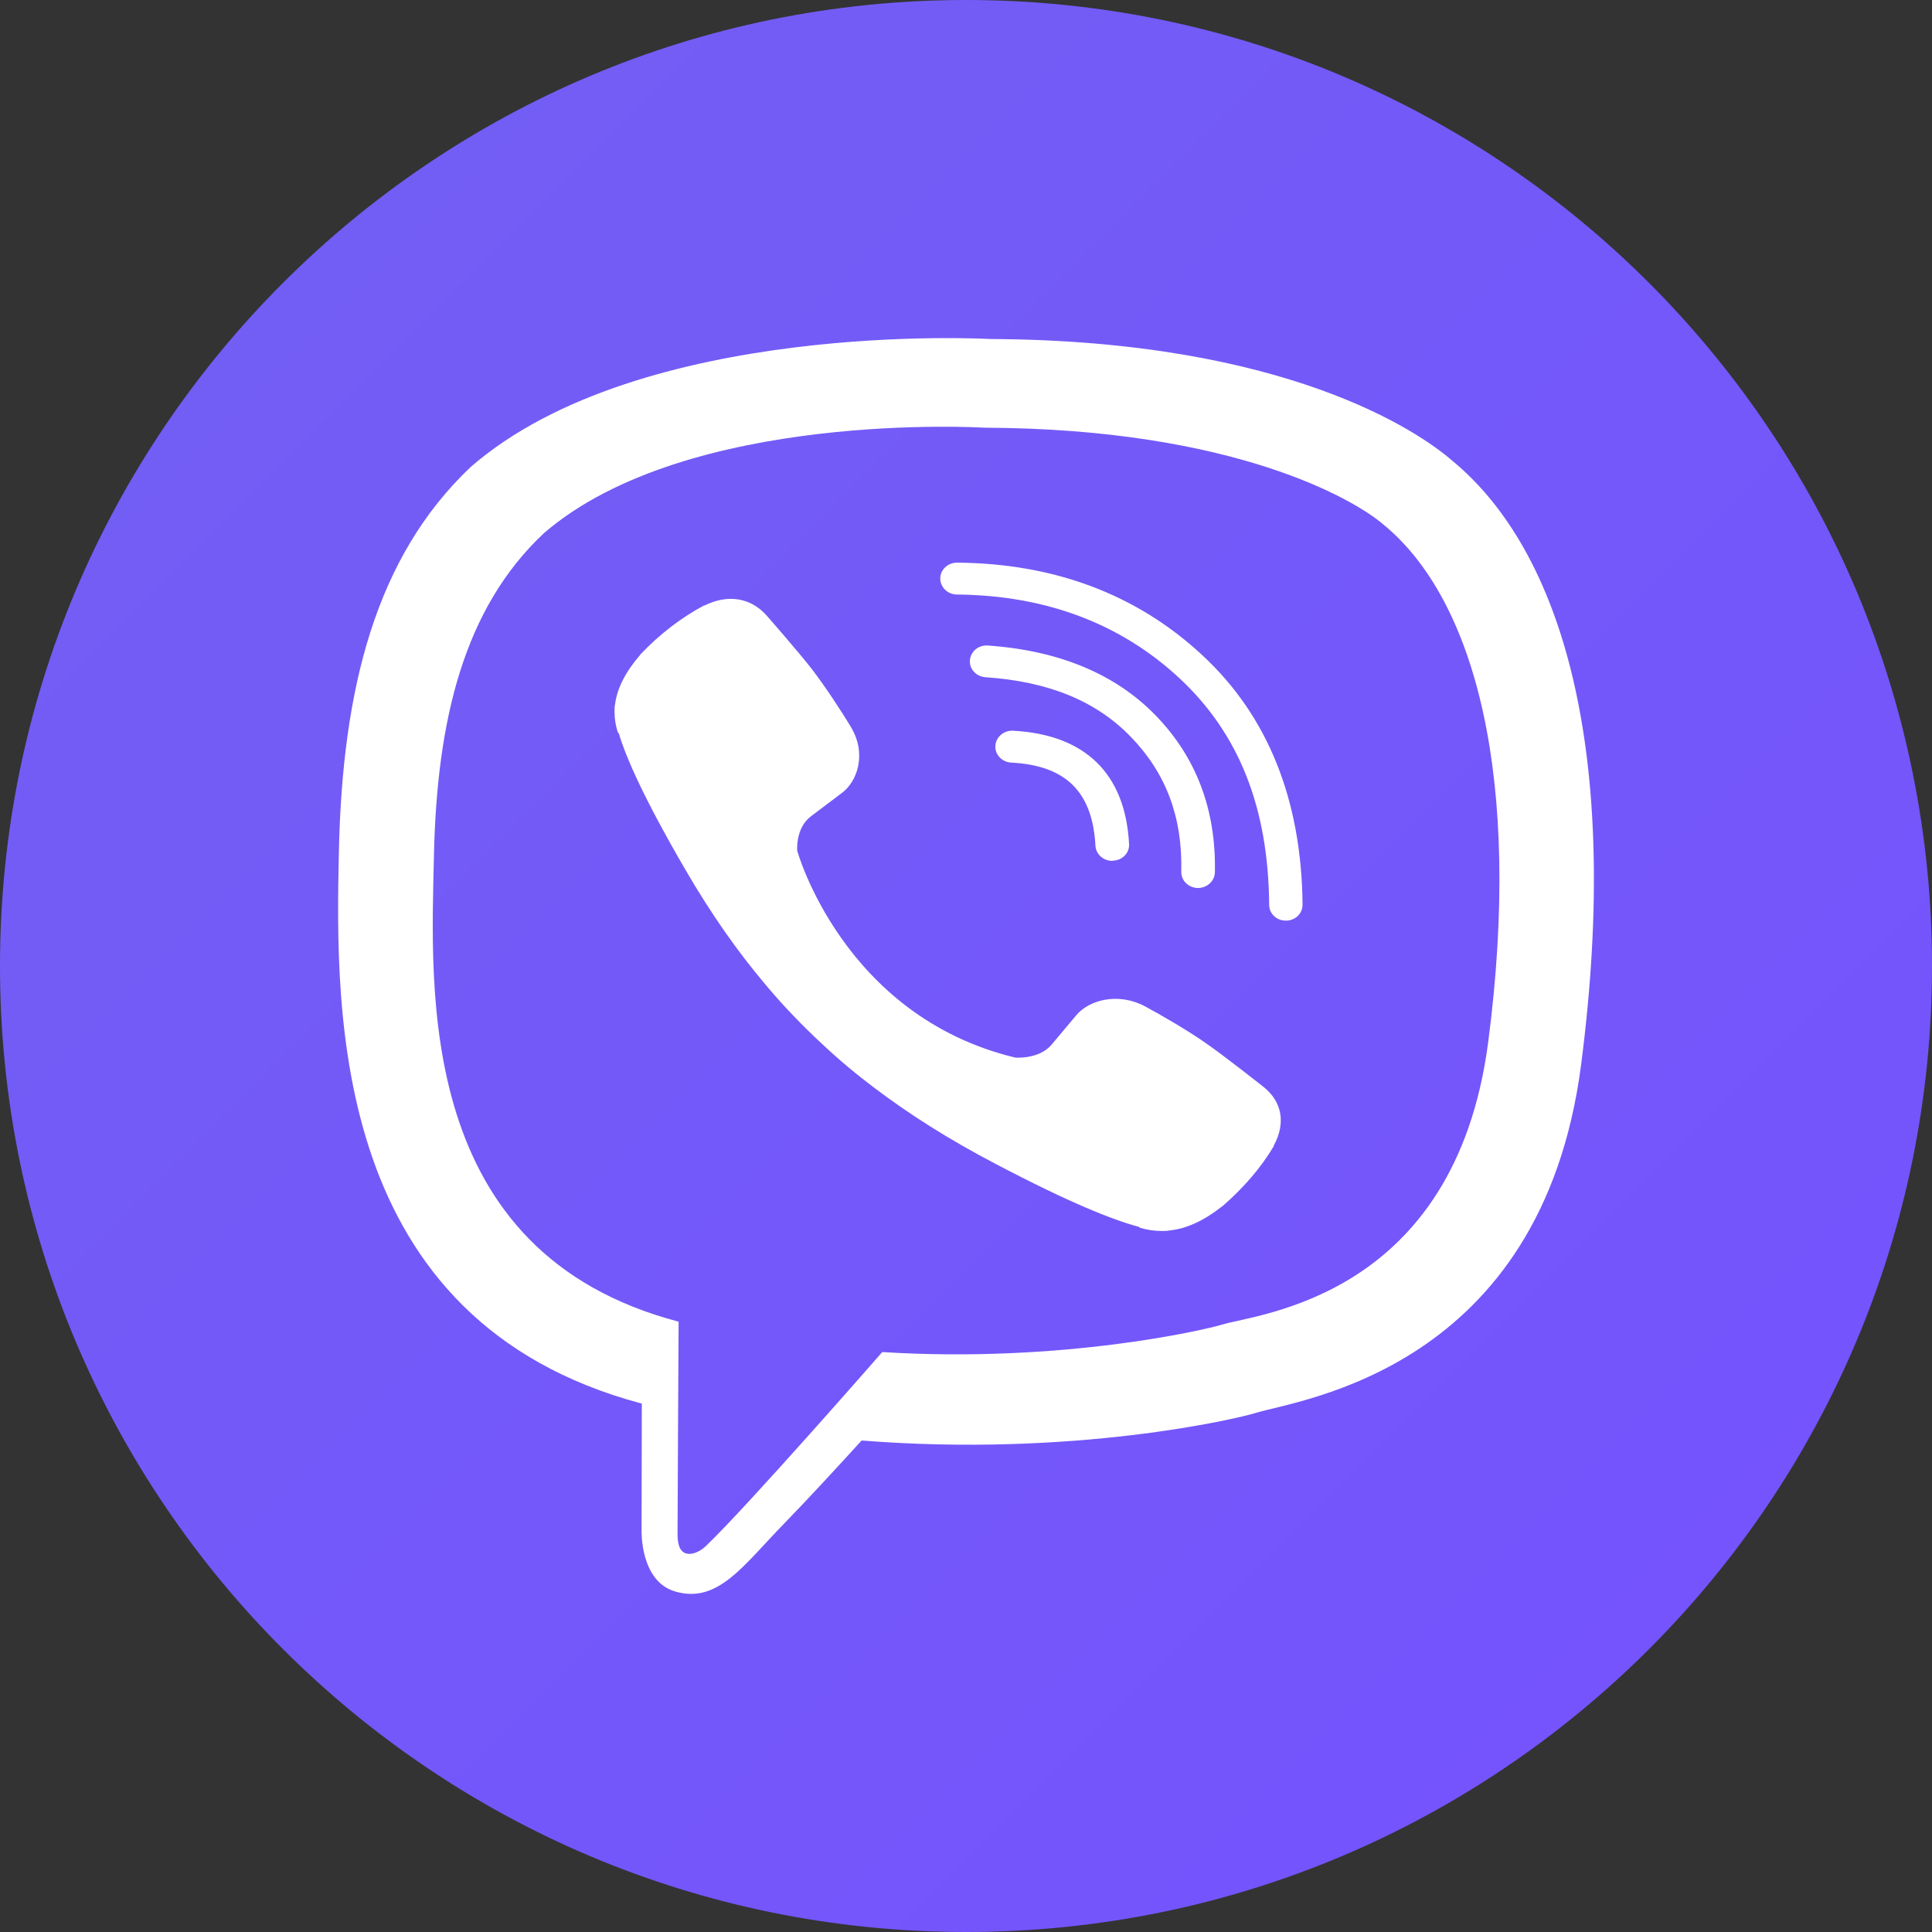 <svg width="40" height="40" viewBox="0 0 40 40" fill="none" xmlns="http://www.w3.org/2000/svg">
<rect x="0" y="0" width="40" height="40" fill="#333333" stroke="none"/>
<path d="M20 40C31.046 40 40 31.046 40 20C40 8.954 31.046 0 20 0C8.954 0 0 8.954 0 20C0 31.046 8.954 40 20 40Z" fill="url(#paint0_linear_9792_73161)"/>
<path d="M30.066 9.537C29.386 8.944 26.633 7.045 20.498 7.019C20.498 7.019 13.266 6.603 9.741 9.672C7.778 11.534 7.087 14.255 7.016 17.636C6.944 21.012 6.851 27.343 13.283 29.059H13.288L13.283 31.676C13.283 31.676 13.244 32.737 13.979 32.95C14.867 33.211 15.393 32.404 16.243 31.535C16.709 31.057 17.351 30.36 17.839 29.824C22.236 30.173 25.619 29.372 26.003 29.252C26.891 28.976 31.919 28.367 32.736 22.037C33.58 15.524 32.325 11.399 30.066 9.537ZM30.811 21.579C30.12 26.864 26.047 27.197 25.295 27.426C24.977 27.525 22.006 28.227 18.266 27.993C18.266 27.993 15.481 31.182 14.615 32.009C14.478 32.139 14.319 32.191 14.215 32.165C14.067 32.129 14.023 31.962 14.028 31.718C14.028 31.364 14.05 27.364 14.05 27.364C14.045 27.364 14.045 27.364 14.05 27.364C8.606 25.933 8.924 20.544 8.984 17.724C9.044 14.905 9.604 12.59 11.265 11.035C14.242 8.475 20.388 8.855 20.388 8.855C25.575 8.876 28.059 10.359 28.634 10.853C30.548 12.413 31.524 16.133 30.811 21.579Z" fill="white"/>
<path d="M23.026 17.823C22.845 17.823 22.691 17.688 22.68 17.511C22.62 16.393 22.066 15.847 20.937 15.789C20.745 15.779 20.597 15.623 20.608 15.441C20.619 15.259 20.783 15.118 20.975 15.129C22.466 15.207 23.3 16.018 23.376 17.475C23.387 17.657 23.239 17.813 23.047 17.818C23.037 17.823 23.031 17.823 23.026 17.823Z" fill="white"/>
<path d="M24.802 18.385H24.797C24.605 18.38 24.451 18.229 24.457 18.047C24.484 16.923 24.144 16.013 23.42 15.264C22.702 14.515 21.71 14.109 20.399 14.021C20.207 14.005 20.065 13.849 20.081 13.667C20.098 13.485 20.262 13.35 20.454 13.365C21.934 13.469 23.102 13.958 23.936 14.822C24.775 15.691 25.18 16.778 25.153 18.063C25.147 18.245 24.988 18.385 24.802 18.385Z" fill="white"/>
<path d="M26.622 19.061C26.43 19.061 26.277 18.916 26.277 18.734C26.26 16.72 25.652 15.186 24.413 14.036C23.19 12.902 21.638 12.325 19.813 12.309C19.621 12.309 19.467 12.158 19.467 11.976C19.467 11.794 19.626 11.649 19.813 11.649C21.825 11.664 23.535 12.304 24.89 13.563C26.25 14.822 26.946 16.559 26.968 18.723C26.973 18.91 26.82 19.061 26.622 19.061C26.628 19.061 26.628 19.061 26.622 19.061Z" fill="white"/>
<path d="M21.019 21.896C21.019 21.896 21.507 21.938 21.77 21.631L22.28 21.023C22.527 20.721 23.124 20.528 23.705 20.835C24.029 21.007 24.616 21.35 24.977 21.605C25.367 21.876 26.156 22.5 26.162 22.505C26.54 22.807 26.628 23.249 26.37 23.722C26.37 23.722 26.37 23.727 26.37 23.733C26.107 24.175 25.75 24.591 25.306 24.976C25.301 24.976 25.301 24.981 25.296 24.981C24.928 25.272 24.566 25.439 24.215 25.475C24.172 25.486 24.122 25.486 24.056 25.486C23.903 25.486 23.749 25.465 23.596 25.418L23.585 25.402C23.037 25.257 22.126 24.893 20.613 24.097C19.626 23.582 18.809 23.056 18.113 22.531C17.746 22.255 17.373 21.948 16.989 21.584C16.978 21.574 16.962 21.558 16.951 21.548C16.94 21.538 16.923 21.522 16.912 21.512C16.901 21.501 16.885 21.485 16.874 21.475C16.863 21.465 16.846 21.449 16.835 21.439C16.457 21.075 16.128 20.721 15.838 20.372C15.284 19.717 14.73 18.936 14.187 18C13.348 16.559 12.964 15.696 12.811 15.181L12.795 15.17C12.745 15.025 12.723 14.879 12.723 14.733C12.723 14.671 12.723 14.624 12.734 14.582C12.778 14.244 12.954 13.906 13.255 13.558C13.255 13.553 13.261 13.553 13.261 13.547C13.666 13.121 14.105 12.788 14.571 12.538C14.571 12.538 14.576 12.538 14.582 12.538C15.075 12.294 15.541 12.377 15.865 12.736C15.865 12.736 16.528 13.49 16.814 13.86C17.082 14.208 17.444 14.759 17.625 15.066C17.948 15.618 17.746 16.185 17.428 16.419L16.786 16.903C16.463 17.152 16.506 17.615 16.506 17.615C16.506 17.615 17.455 21.038 21.019 21.896Z" fill="white"/>
<defs>
<linearGradient id="paint0_linear_9792_73161" x1="0" y1="0" x2="40" y2="40" gradientUnits="userSpaceOnUse">
<stop stop-color="#725FF3"/>
<stop offset="1" stop-color="#7552FF"/>
</linearGradient>
</defs>
</svg>
